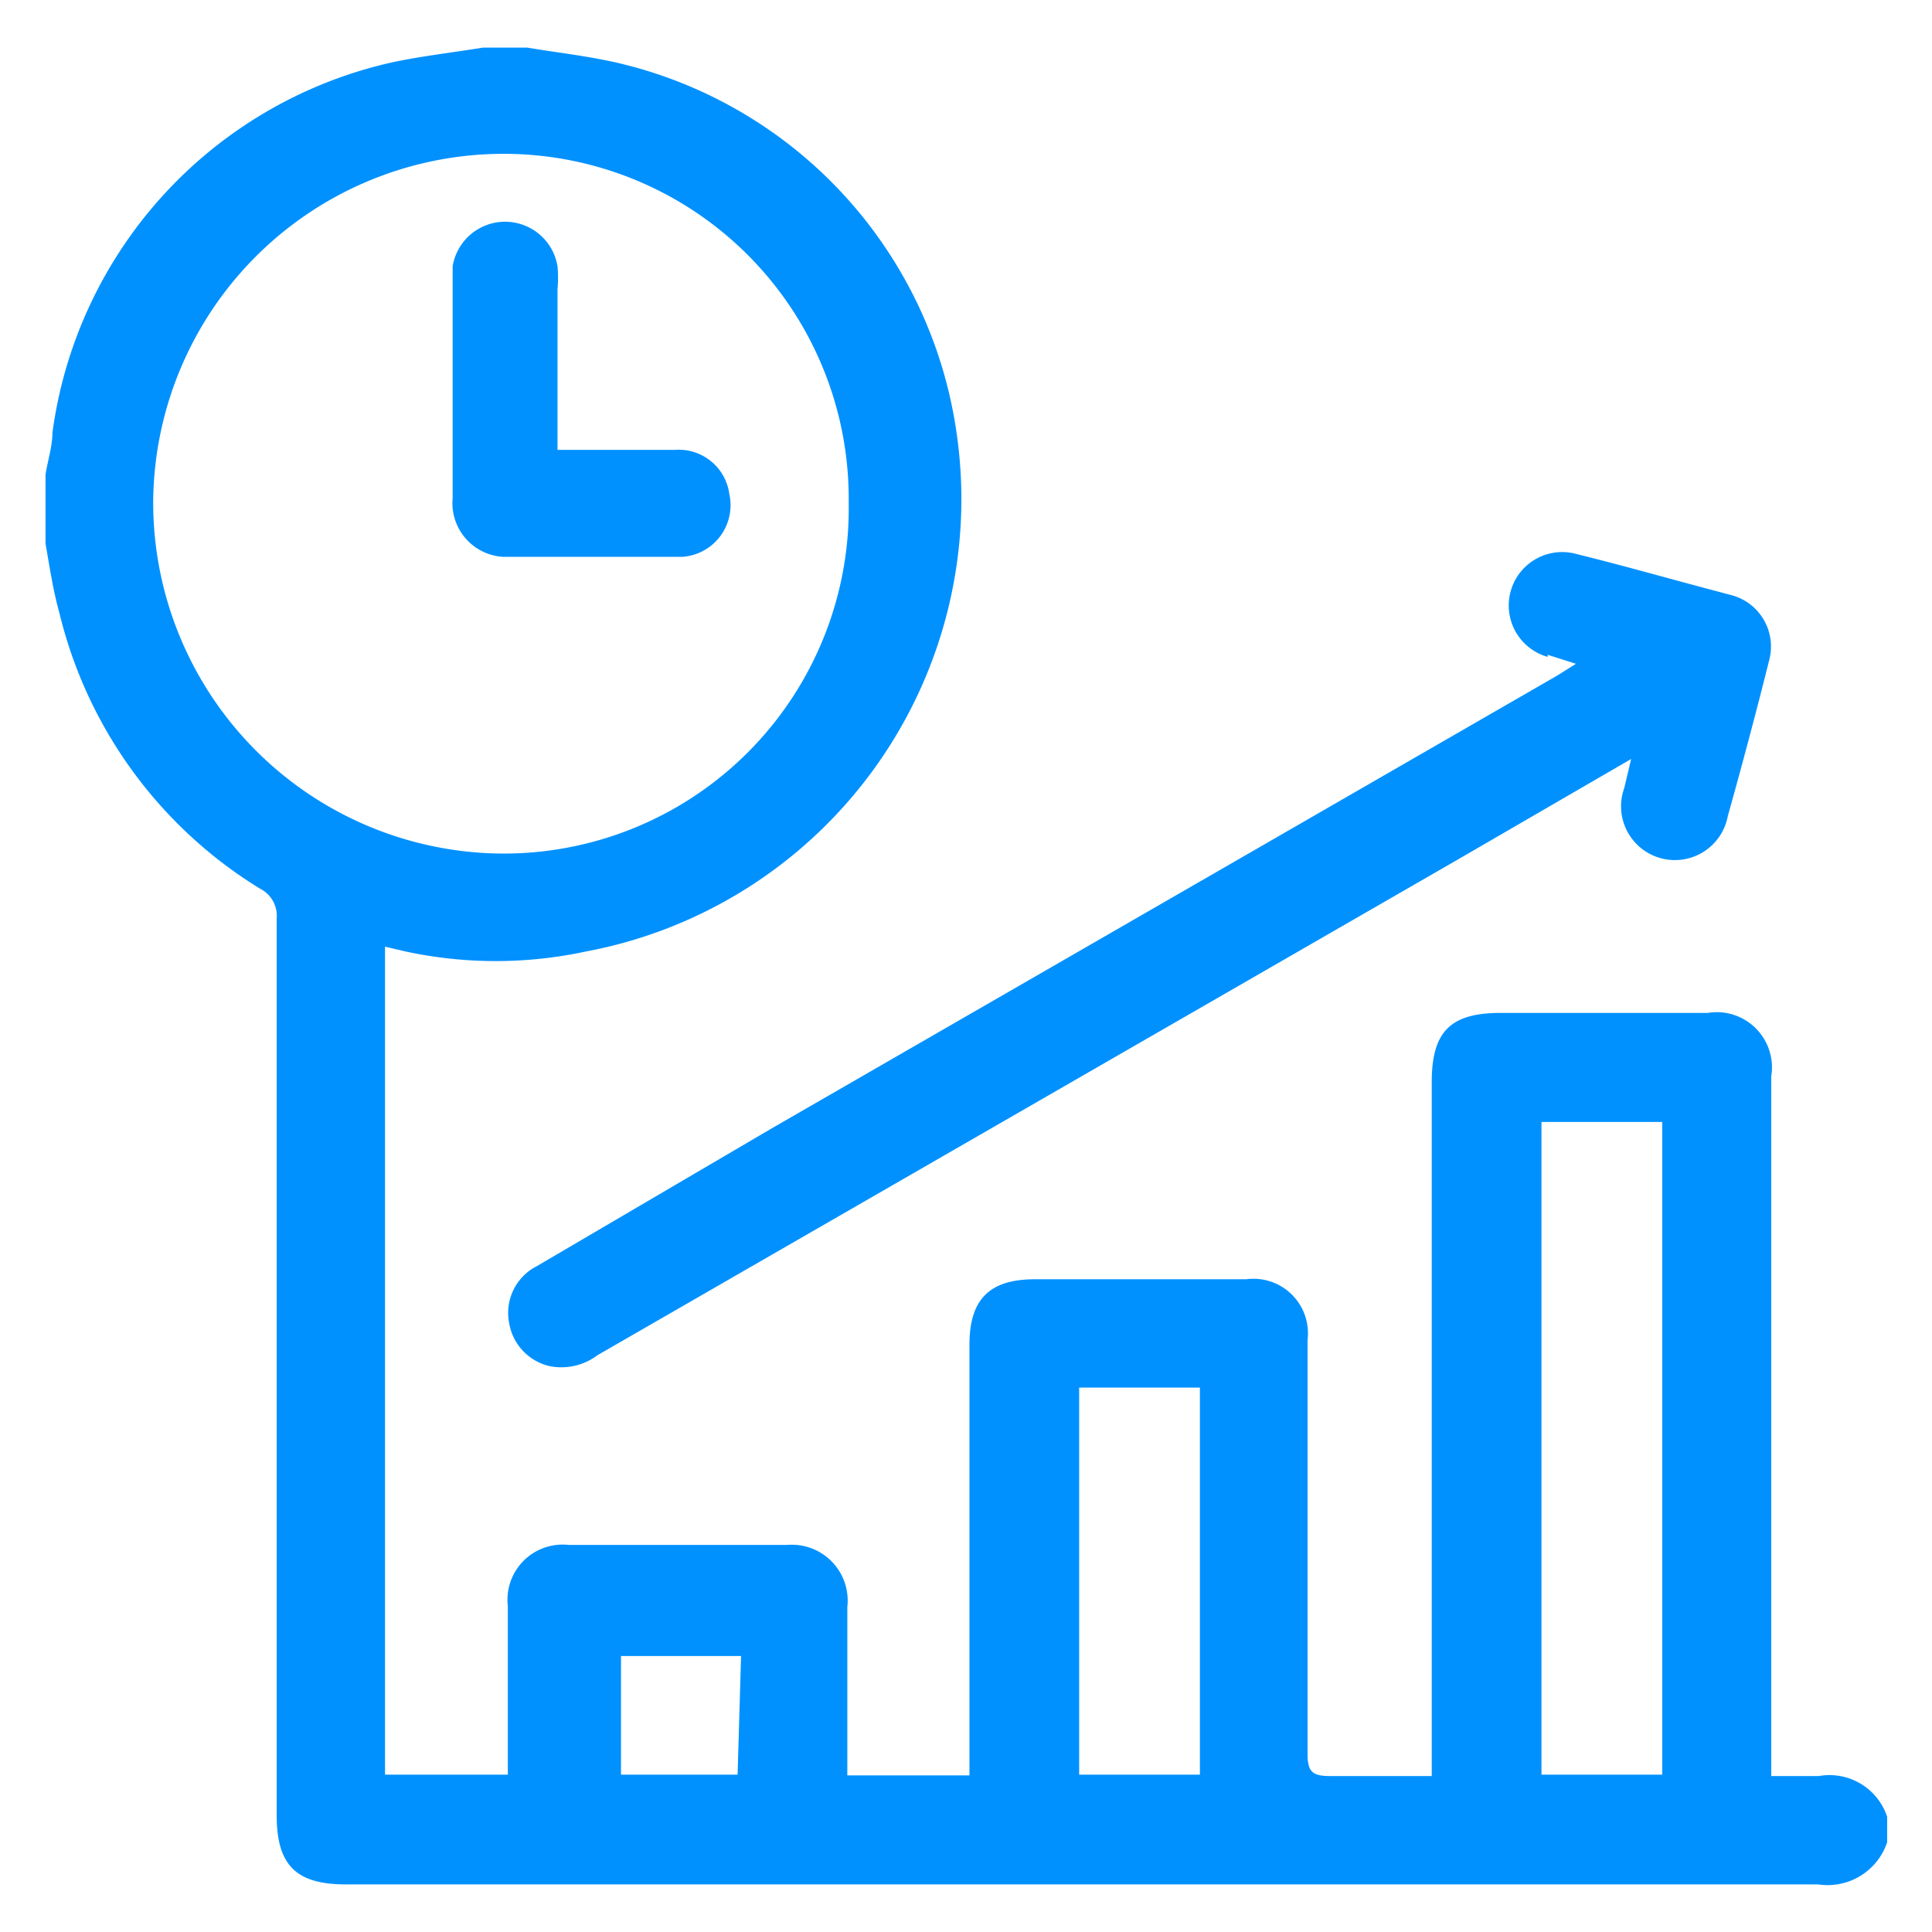 <svg xmlns="http://www.w3.org/2000/svg" viewBox="0 0 28 28"><defs><style>.cls-1{fill:none;}.cls-2{fill:#0091ff;}</style></defs><g id="Layer_2" data-name="Layer 2"><g id="Layer_1-2" data-name="Layer 1"><rect class="cls-1" width="28" height="28"/><path class="cls-2" d="M26.36,25.74c-.22,0-.45,0-.69,0V15.6a.8.8,0,0,0-.92-.92h-3c-.72,0-1,.26-1,1V25.74c-.51,0-1,0-1.46,0-.26,0-.34-.05-.34-.32q0-3,0-6a.79.79,0,0,0-.89-.88H15c-.66,0-.95.29-.95.95v6.24H12.28c0-.83,0-1.63,0-2.44a.81.81,0,0,0-.87-.9H8.24a.8.8,0,0,0-.88.89v2.16c0,.1,0,.19,0,.28H5.58v-12l.3.07a6.21,6.21,0,0,0,2.61,0,6.67,6.67,0,0,0,5.37-7.54A6.44,6.44,0,0,0,9.07.94C8.6.82,8.12.77,7.64.69H7c-.43.07-.87.12-1.3.21A6.37,6.37,0,0,0,.76,6.27c0,.2-.07.41-.1.61v1c.06.34.11.68.2,1a6.47,6.47,0,0,0,2.91,4,.44.44,0,0,1,.24.43q0,6.49,0,13c0,.72.28,1,1,1H26.35a.91.91,0,0,0,1-.61v-.37A.88.88,0,0,0,26.36,25.74ZM2.22,7.3a5.08,5.08,0,0,1,5-5.07,5,5,0,0,1,5.08,5.06,5,5,0,0,1-5.07,5.08A5.09,5.09,0,0,1,2.22,7.3Zm8.47,18.42H9V24h1.74Zm6.7,0H15.64V20.11h1.75Zm6.7,0H22.34V16.26h1.75ZM22.43,9.49l.41.13-.27.17L11.19,16.35l-3.41,2a.76.76,0,0,0-.4.83.77.77,0,0,0,.59.62.87.87,0,0,0,.69-.16l12.48-7.19L23.64,11l-.1.42a.78.78,0,1,0,1.5.41c.21-.75.41-1.5.6-2.26a.77.77,0,0,0-.53-.94l-.45-.12c-.6-.16-1.2-.33-1.81-.48a.77.77,0,1,0-.42,1.49ZM10.57,7.16a.74.74,0,0,0-.79-.64H8.08V6.19c0-.67,0-1.35,0-2a1.83,1.83,0,0,0,0-.33.77.77,0,0,0-1.52,0c0,.3,0,.61,0,.91V7.22a.78.78,0,0,0,.73.85c.87,0,1.74,0,2.6,0A.75.75,0,0,0,10.57,7.16Z"/></g></g></svg>